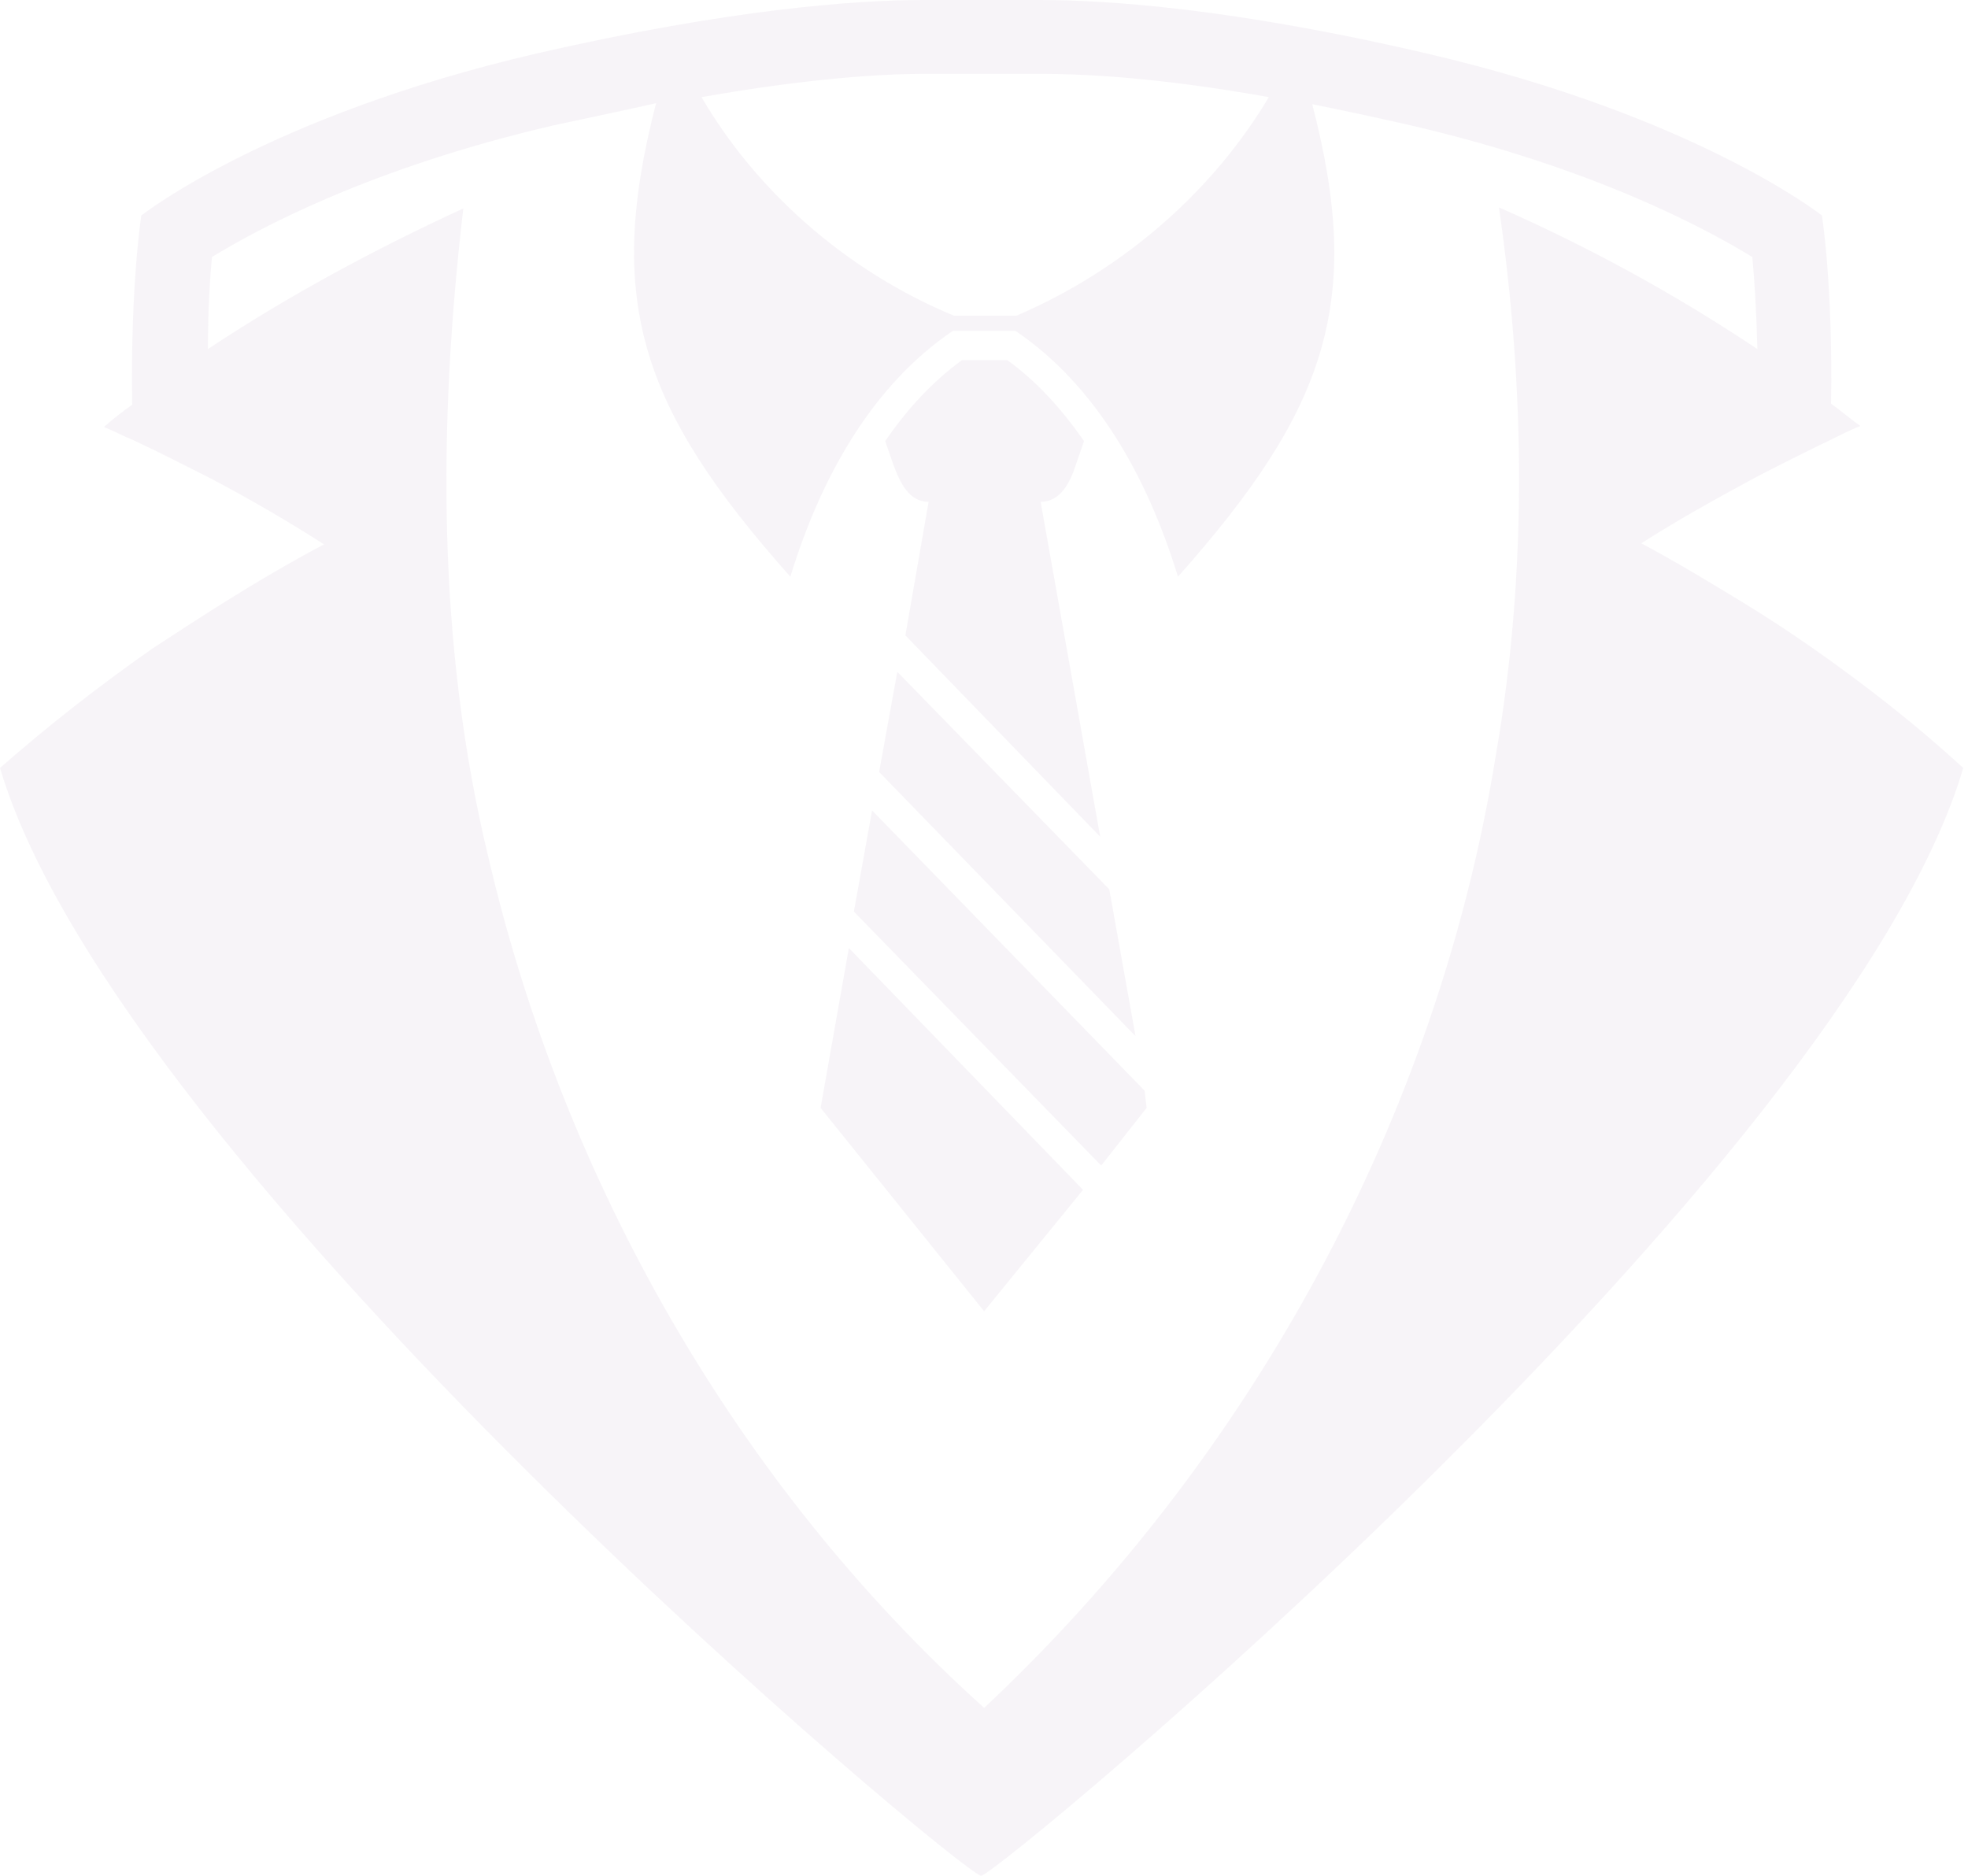 <svg width="192" height="183" viewBox="0 0 192 183" fill="none" xmlns="http://www.w3.org/2000/svg">
<path d="M176.767 63.172C174.502 61.592 172.237 60.112 169.972 58.73C166.723 56.756 163.473 54.782 160.125 53.005C163.67 50.735 167.412 48.662 171.056 46.688C173.518 45.404 176.078 44.121 178.54 42.937C179.525 42.443 180.51 41.95 181.494 41.555C180.51 40.864 179.623 40.074 178.638 39.383C178.835 27.934 177.752 21.024 177.752 21.024C177.752 21.024 165.541 11.351 139.247 5.231C120.241 0.79 107.932 0 101.432 0H90.107C83.509 0 71.199 0.888 52.292 5.231C25.998 11.351 13.787 21.024 13.787 21.024C13.787 21.024 12.704 27.934 12.901 39.482C11.916 40.173 11.03 40.864 10.143 41.654C11.128 42.048 12.014 42.542 12.999 42.937C15.559 44.121 18.021 45.404 20.582 46.688C24.324 48.662 28.066 50.833 31.611 53.104C28.263 54.88 24.915 56.854 21.764 58.828C19.4 60.309 17.135 61.79 14.87 63.27C9.651 66.922 4.727 70.772 0 74.917C11.62 114.104 93.554 182.605 95.72 183C97.887 182.506 179.919 114.202 191.539 74.917C186.911 70.673 181.987 66.824 176.767 63.172ZM90.107 7.205H101.53C105.47 7.205 112.757 7.502 123.786 9.476C118.567 18.261 110 26.157 99.167 30.796H93.061C82.13 26.256 73.563 18.261 68.442 9.476C79.078 7.6 86.266 7.205 90.107 7.205ZM145.944 73.634C140.232 109.07 122.112 142.136 96.016 166.615C71.889 144.9 55.049 115.288 47.663 83.702C42.641 62.974 42.739 41.456 45.201 20.333C36.634 24.282 28.165 28.822 20.286 34.053C20.286 30.204 20.483 27.144 20.68 25.071C25.21 22.307 36.141 16.385 53.966 12.239C57.609 11.45 60.958 10.759 64.01 10.068C58.988 29.414 62.533 39.877 77.108 56.262C80.062 46.589 85.085 37.607 92.963 32.277H99.069C106.947 37.607 111.969 46.589 114.923 56.262C129.498 39.877 133.043 29.414 128.021 10.167C130.975 10.759 134.225 11.45 137.672 12.239C155.496 16.385 166.427 22.307 170.957 25.071C171.154 27.144 171.351 30.105 171.45 34.053C163.473 28.723 155.004 24.084 146.239 20.235C148.8 37.903 148.997 55.966 145.944 73.634Z" fill="#5A2372" fill-opacity="0.05"/>
<path fill-rule="evenodd" clip-rule="evenodd" d="M82.815 92.486L80.058 108.081L96.011 127.921L105.661 116.076L82.815 92.486ZM111.668 106.403L85.08 79.062L83.307 88.933L107.434 113.707L111.865 108.081L111.668 106.403ZM110.782 101.073L108.222 86.761L95.814 74.028L87.542 65.54L85.769 75.311L110.388 100.678L110.782 101.073ZM107.336 81.629L101.525 48.958C103.396 48.958 104.381 47.181 104.972 45.305L105.76 43.035C103.495 39.778 101.033 37.113 98.276 35.139H93.844C90.989 37.212 88.526 39.877 86.36 43.035L87.148 45.305C87.837 47.181 88.724 48.958 90.595 48.958L88.33 61.986L107.336 81.629Z" fill="#5A2372" fill-opacity="0.05"/>
</svg>
